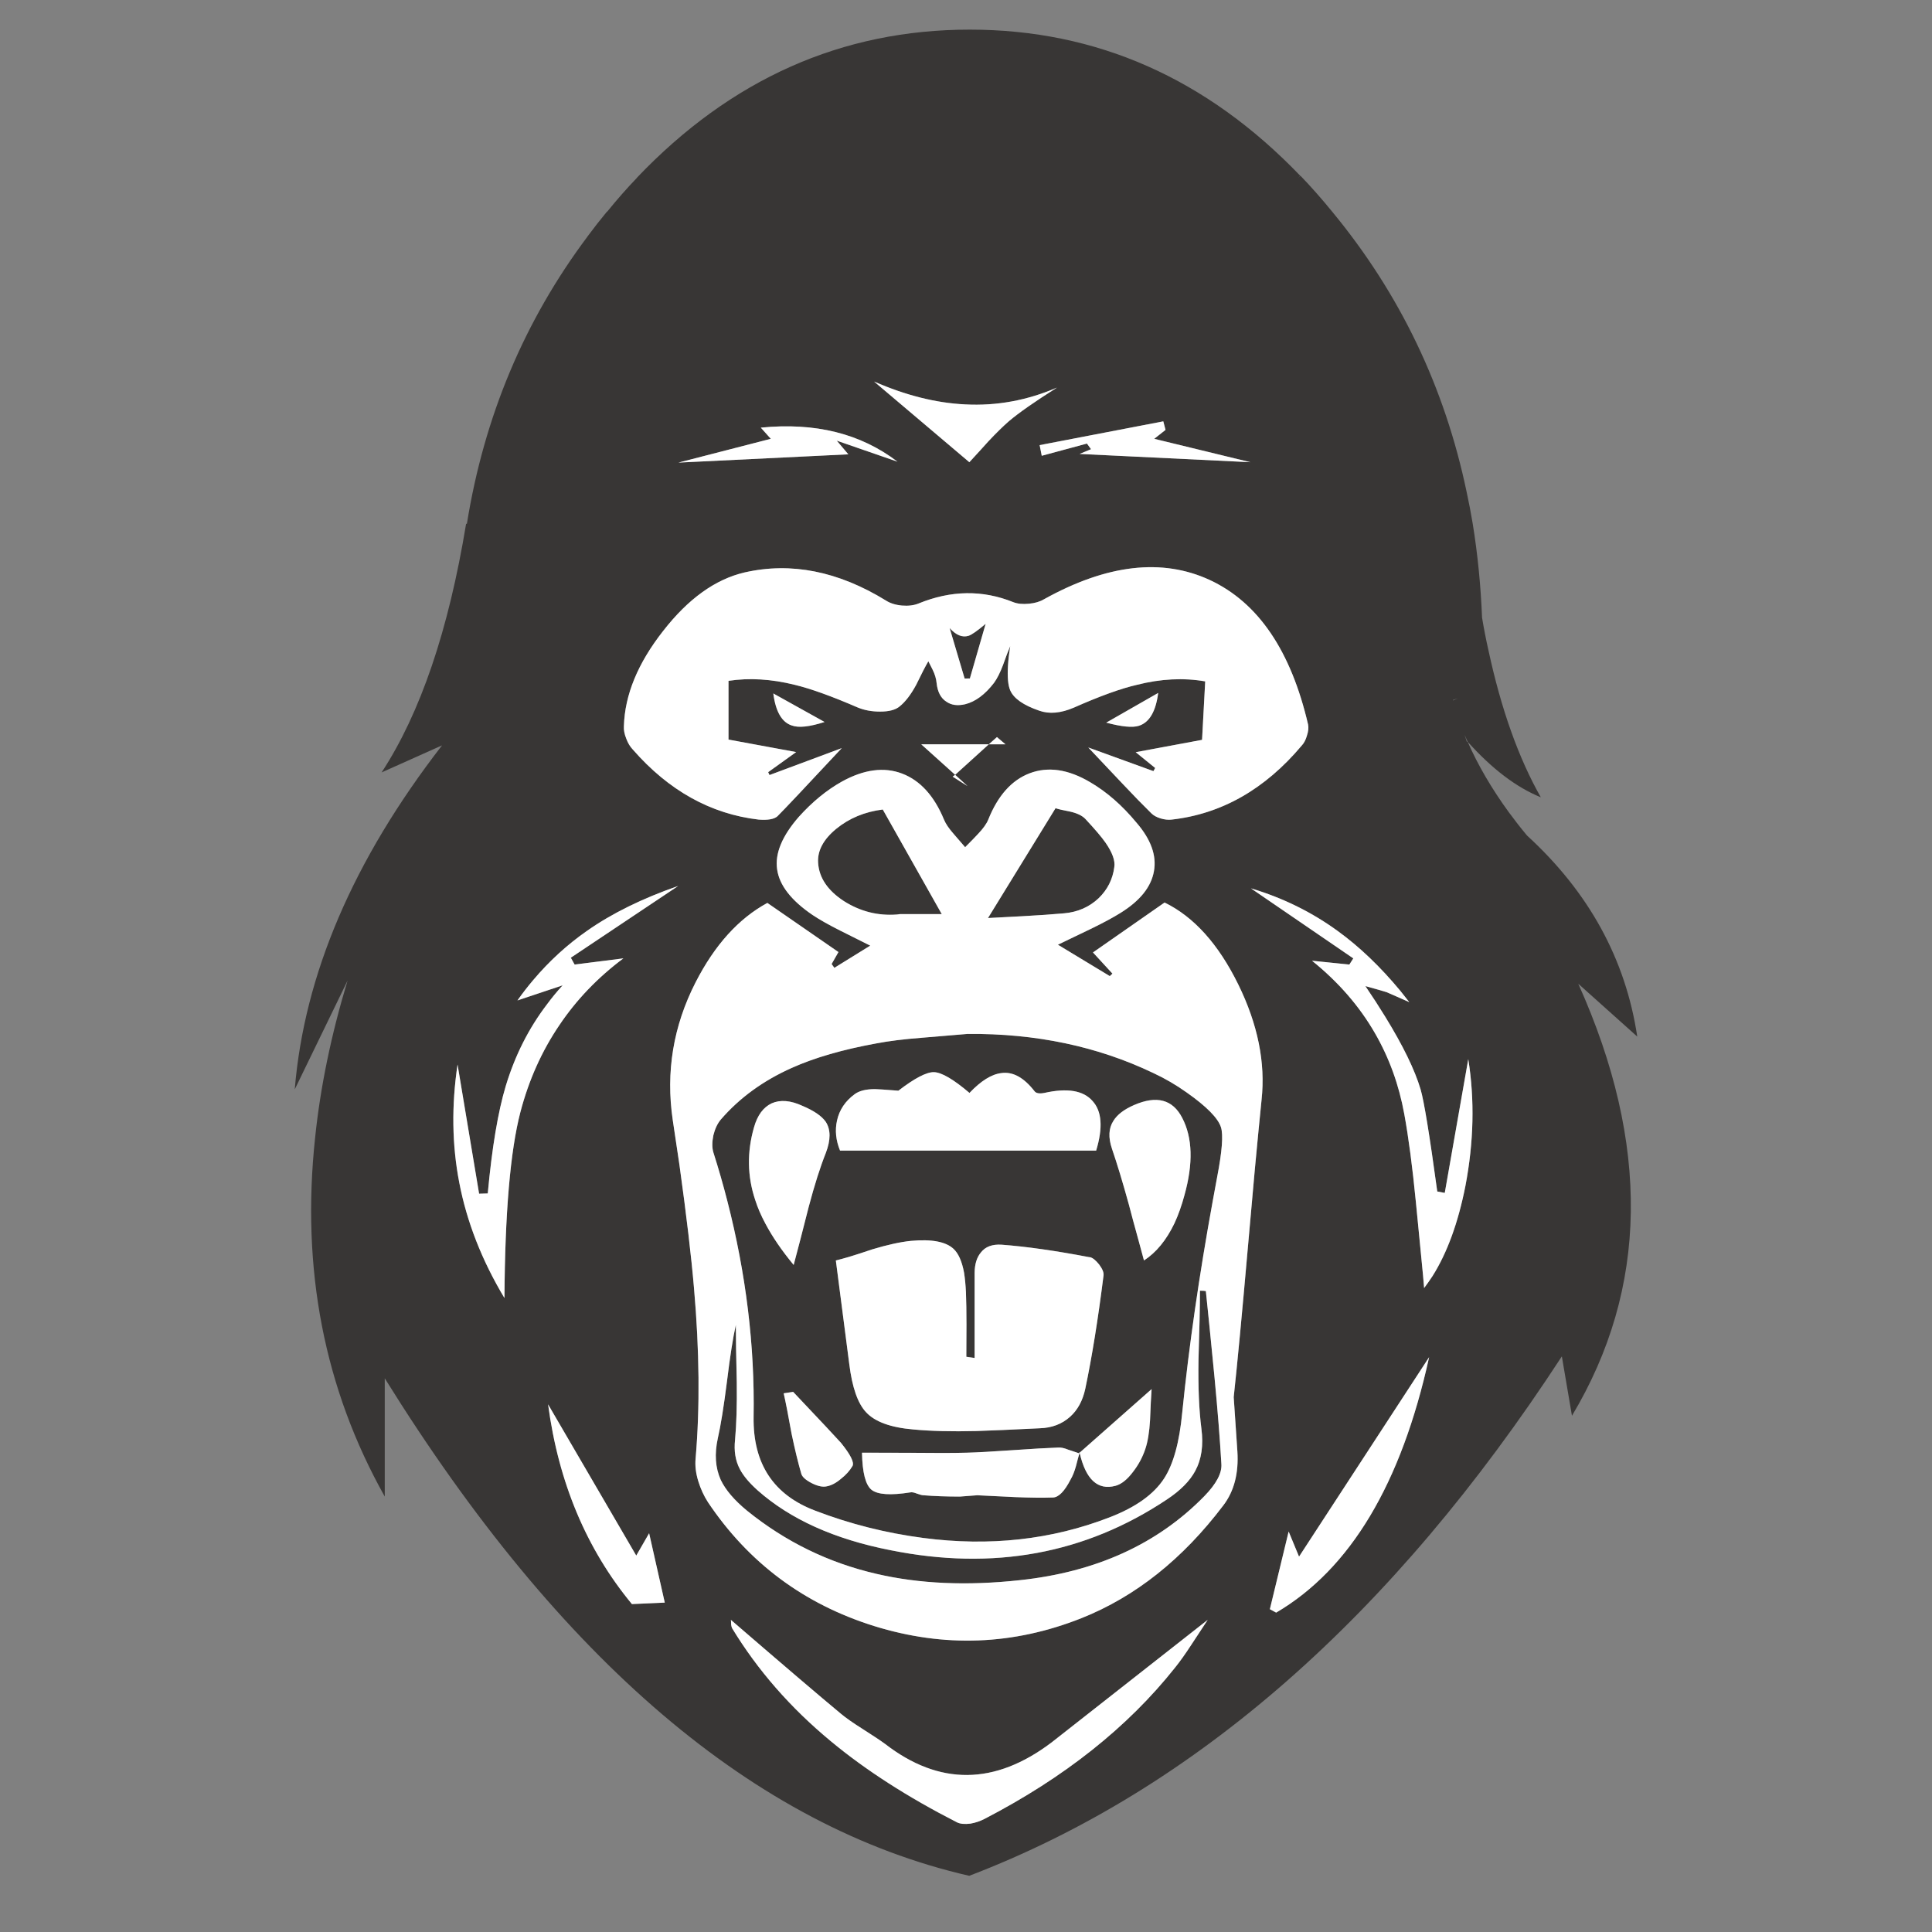 <?xml version="1.0" encoding="utf-8"?>
<!-- Generator: Adobe Illustrator 16.0.0, SVG Export Plug-In . SVG Version: 6.00 Build 0)  -->
<!DOCTYPE svg PUBLIC "-//W3C//DTD SVG 1.1//EN" "http://www.w3.org/Graphics/SVG/1.1/DTD/svg11.dtd">
<svg version="1.1" id="Layer_1" xmlns="http://www.w3.org/2000/svg" xmlns:xlink="http://www.w3.org/1999/xlink" x="0px" y="0px"
	 width="300px" height="300px" viewBox="0 0 300 300" enable-background="new 0 0 300 300" xml:space="preserve">
<rect x="0" y="0" width="300" height="300" fill="#808080" stroke="none"/>
<g>
	<path fill-rule="evenodd" clip-rule="evenodd" fill="#383635" d="M201.571,27.617l0.367-0.326c1.673,1.741,3.312,3.598,4.917,5.57
		c10.528,12.746,17.493,27.273,20.893,43.582c0.354,1.62,0.666,3.252,0.938,4.897c0.764,4.706,1.245,9.563,1.448,14.569
		c0.287,1.728,0.612,3.4,0.98,5.019c1.972,9.168,4.686,16.792,8.142,22.874c-3.796-1.538-7.585-4.414-11.366-8.632
		c1.606,3.646,3.733,7.292,6.386,10.937c0.885,1.21,1.83,2.422,2.838,3.632c9.603,8.788,15.31,19.193,17.117,31.217l-9.159-8.202
		c11.207,24.921,10.88,47.282-0.98,67.087l-1.57-9.222c-26.322,40.385-56.996,67.271-92.021,80.656
		c-33.231-7.618-63.482-33.366-90.755-77.249v18.363c-9.4-16.746-13.005-35.327-10.815-55.744c0.816-7.861,2.496-15.988,5.04-24.381
		l-8.202,16.893c1.469-17.818,9.093-35.624,22.873-53.416l-9.387,4.203c6.026-9.208,10.399-22.077,13.12-38.604h0.123
		c2.68-16.649,8.917-31.511,18.71-44.581c0-0.027,0.007-0.041,0.021-0.041c0.966-1.306,1.972-2.591,3.02-3.857h0.041
		c1.482-1.835,3.013-3.576,4.592-5.224v-0.021c14.608-15.342,31.842-23.015,51.701-23.015c19.686,0,36.789,7.563,51.316,22.689
		L201.571,27.617z M180.983,66.753l-0.346-1.327l-19.202,3.692l0.328,1.653l7.018-1.897l0.633,0.877l-1.773,0.734l26.521,1.285
		l-14.935-3.633L180.983,66.753z M156.682,65.386c1.524-1.292,4.007-3.026,7.449-5.203c-4.64,1.999-9.394,2.869-14.264,2.611
		c-4.515-0.219-9.228-1.401-14.139-3.55l14.793,12.527c1.292-1.401,2.272-2.475,2.938-3.224
		C154.684,67.241,155.759,66.188,156.682,65.386z M157.335,93.501c-4.76-1.918-9.656-1.85-14.69,0.205
		c-0.723,0.299-1.586,0.408-2.591,0.326c-1.007-0.095-1.844-0.36-2.511-0.795c-7.398-4.544-14.711-5.992-21.933-4.346
		c-4.542,1.06-8.761,4.094-12.65,9.1c-3.917,4.991-5.944,9.916-6.081,14.772c-0.041,0.585,0.082,1.23,0.369,1.937
		c0.242,0.667,0.583,1.232,1.019,1.693c5.577,6.38,12.092,10.004,19.547,10.876c1.415,0.108,2.379-0.061,2.898-0.51
		c0.964-0.953,4.298-4.483,9.996-10.59l-11.222,4.182l-0.205-0.449l4.346-3.121l-10.506-1.939v-9.121
		c3.225-0.49,6.646-0.285,10.263,0.613c2.491,0.598,5.761,1.775,9.813,3.528c1.021,0.424,2.178,0.634,3.468,0.634
		c1.376,0,2.381-0.265,3.021-0.795c0.898-0.721,1.755-1.837,2.571-3.346c0.83-1.715,1.461-2.939,1.898-3.673
		c0.055,0.123,0.265,0.538,0.632,1.245c0.38,0.761,0.597,1.483,0.652,2.162c0.15,1.375,0.661,2.334,1.531,2.878
		c0.761,0.53,1.728,0.659,2.897,0.388c1.59-0.394,3.089-1.503,4.489-3.327c0.49-0.679,0.952-1.598,1.388-2.753
		c0.462-1.306,0.836-2.286,1.121-2.939c-0.178,1.117-0.291,2.124-0.346,3.021c-0.107,1.767,0.007,3.045,0.346,3.835
		c0.545,1.265,2.049,2.318,4.51,3.162c1.564,0.558,3.366,0.394,5.409-0.49c4.023-1.78,7.282-2.958,9.771-3.528
		c3.7-0.938,7.229-1.116,10.589-0.531l-0.488,9.079l-10.304,1.917l3.019,2.45l-0.265,0.49l-10.12-3.673
		c1.308,1.375,3.049,3.218,5.224,5.529c1.822,1.933,3.347,3.498,4.571,4.694c0.339,0.34,0.821,0.604,1.446,0.796
		c0.6,0.177,1.158,0.238,1.675,0.184c7.768-0.872,14.508-4.701,20.219-11.487c0.37-0.395,0.641-0.912,0.816-1.552
		c0.22-0.652,0.28-1.224,0.185-1.714c-2.666-11.466-7.745-18.947-15.241-22.443c-7.414-3.441-16.003-2.45-25.771,2.979
		c-0.639,0.38-1.421,0.613-2.346,0.693C158.811,93.841,158.003,93.761,157.335,93.501z M129.933,68.426l9.426,3.264
		c-5.711-4.367-12.785-6.128-21.219-5.285l1.551,1.734l-14.345,3.694l26.383-1.286L129.933,68.426z M150.601,105.356h-0.816
		l-2.325-7.834c0.98,1.101,1.959,1.502,2.938,1.203c0.477-0.148,1.362-0.768,2.653-1.857L150.601,105.356z M122.975,112.66
		c1.048,0.381,2.734,0.198,5.06-0.551l-7.957-4.428C120.445,110.511,121.412,112.17,122.975,112.66z M120.671,134.982
		c0.338,2.462,2.167,4.822,5.488,7.081c1.074,0.72,2.502,1.529,4.285,2.427c0.979,0.489,2.543,1.272,4.692,2.347l-5.57,3.448
		l-0.428-0.592l1.062-1.857l-11.039-7.63c-4.462,2.42-8.175,6.529-11.142,12.325c-3.468,6.786-4.651,13.914-3.55,21.381
		c0.369,2.436,0.715,4.76,1.041,6.978c1.089,7.836,1.844,14.229,2.265,19.18c0.843,9.658,0.926,18.46,0.244,26.403
		c-0.107,1.087,0.027,2.259,0.41,3.511c0.365,1.195,0.87,2.29,1.509,3.283c6.313,9.412,14.909,15.82,25.791,19.221
		c10.896,3.387,21.634,2.979,32.217-1.225c8.365-3.334,15.704-9.168,22.016-17.506c1.672-2.19,2.399-4.987,2.183-8.387
		c-0.381-5.576-0.571-8.386-0.571-8.425c0.559-5.13,1.285-12.821,2.185-23.077c0.405-4.627,0.775-8.739,1.101-12.345
		c0.409-4.367,0.755-7.951,1.04-10.753c0.627-5.754-0.585-11.733-3.632-17.935c-3.074-6.244-6.881-10.475-11.427-12.691
		l-11.119,7.752l3.021,3.286l-0.408,0.388l-8.059-4.876l5.263-2.531c1.865-0.911,3.361-1.72,4.49-2.428
		c3.019-1.877,4.739-4.032,5.161-6.468c0.435-2.42-0.47-4.932-2.714-7.528c-2.218-2.68-4.617-4.776-7.202-6.285
		c-3.387-2-6.509-2.461-9.363-1.388c-2.803,1.062-4.954,3.462-6.449,7.203c-0.259,0.639-0.782,1.373-1.57,2.204
		c-0.422,0.461-1.097,1.155-2.021,2.081c-0.803-0.926-1.4-1.62-1.796-2.081c-0.734-0.831-1.229-1.565-1.488-2.204
		c-1.522-3.687-3.687-6.066-6.488-7.142c-2.816-1.075-5.945-0.659-9.386,1.245c-2.353,1.319-4.577,3.142-6.671,5.469
		C121.438,129.821,120.316,132.535,120.671,134.982z M150.235,122.065l-1.918-1.752l5.224-4.735h2.592l-1.327-1.122l-1.265,1.122
		h-10.488l5.264,4.735l-0.387,0.285L150.235,122.065z M127.036,133.982c-0.123-1.877,0.816-3.639,2.815-5.285
		c2.014-1.646,4.421-2.646,7.224-2.999l9.16,16.242h-6.486l-0.451,0.062c-2.95,0.23-5.705-0.463-8.262-2.083
		C128.52,138.274,127.185,136.295,127.036,133.982z M171.78,112.211c2.394,0.64,4.081,0.802,5.06,0.49
		c1.634-0.518,2.633-2.218,3.002-5.101L171.78,112.211z M163.905,125.495c0.368,0.135,1.123,0.313,2.265,0.529
		c1.088,0.246,1.876,0.626,2.367,1.144c1.482,1.591,2.523,2.814,3.121,3.671c1.075,1.552,1.532,2.824,1.367,3.815
		c-0.244,1.878-1.053,3.484-2.427,4.817c-1.456,1.372-3.239,2.155-5.347,2.345c-1.822,0.164-3.972,0.313-6.446,0.449
		c-2.585,0.137-4.381,0.23-5.39,0.285L163.905,125.495z M226.401,108.438l-0.795,0.265v0.021l0.021,0.041L226.401,108.438z
		 M227.421,114.11c0.097,0.271,0.192,0.556,0.287,0.857c0.015,0.082,0.04,0.155,0.081,0.223l0.102-0.02
		C227.729,114.803,227.572,114.449,227.421,114.11z M88.636,148.713l16.67-11.14c-5.563,1.931-10.278,4.25-14.141,6.958
		c-3.102,2.163-5.889,4.713-8.366,7.65c-0.857,1.008-1.673,2.061-2.448,3.163l7.019-2.347c-0.884,0.967-1.707,1.966-2.468,3.001
		c-2.816,3.698-4.938,7.908-6.367,12.628c-1.21,4.026-2.142,9.59-2.796,16.691l-1.345,0.04l-3.346-20.056
		c-0.952,6.378-0.863,12.486,0.265,18.321c1.169,6.107,3.51,12.086,7.018,17.936c0.082-13.209,0.904-22.825,2.47-28.852
		c1.305-4.992,3.327-9.501,6.06-13.527c2.639-3.931,5.952-7.386,9.936-10.364l-7.569,0.959L88.636,148.713z M114.263,205.723
		c0,1.999,0.048,4.978,0.144,8.937c0.041,3.548-0.048,6.522-0.266,8.916c-0.19,1.727,0.055,3.237,0.734,4.53
		c0.532,1.034,1.451,2.135,2.755,3.304c5.075,4.503,11.958,7.605,20.649,9.306c15.941,3.209,30.259,0.579,42.949-7.897
		c2.068-1.374,3.522-2.842,4.366-4.406c0.98-1.81,1.3-4,0.96-6.571c-0.368-2.855-0.519-6.419-0.45-10.69
		c0.148-4.746,0.225-8.324,0.225-10.732c0.437,0,0.741,0.021,0.917,0.061c0.314,2.968,0.763,7.448,1.349,13.445
		c0.488,5.145,0.844,9.604,1.061,13.388c0.11,1.413-0.773,3.087-2.651,5.017c-7.265,7.428-16.806,11.774-28.627,13.038
		c-8.188,0.898-15.617,0.573-22.281-0.979c-7.427-1.715-14.12-4.979-20.077-9.794c-1.987-1.631-3.353-3.231-4.1-4.794
		c-0.843-1.878-0.994-4.041-0.451-6.488c0.451-1.974,0.918-4.891,1.41-8.753C113.365,210.57,113.828,207.626,114.263,205.723z
		 M110.774,176.279c0.246-0.993,0.625-1.803,1.144-2.427c2.91-3.375,6.596-6.055,11.058-8.041c3.51-1.576,7.883-2.842,13.12-3.795
		c1.905-0.366,4.258-0.66,7.06-0.876c1.578-0.138,3.938-0.333,7.081-0.593c10.583-0.096,20.206,1.933,28.87,6.081
		c1.81,0.843,3.522,1.843,5.144,2.998c3.113,2.19,4.896,4,5.344,5.428c0.368,1.17,0.172,3.733-0.592,7.692
		c-0.231,1.225-0.453,2.441-0.672,3.653c-2.121,11.615-3.709,22.6-4.754,32.952c-0.437,4.597-1.374,8.004-2.815,10.222
		c-1.593,2.463-4.414,4.476-8.469,6.04c-8.99,3.481-18.629,4.549-28.911,3.202c-5.811-0.762-11.392-2.17-16.752-4.224
		c-6.517-2.447-9.719-7.305-9.61-14.569c0.191-11.03-1.171-22.212-4.082-33.544c-0.64-2.502-1.36-5.011-2.163-7.527
		C110.556,178.232,110.556,177.342,110.774,176.279z M117.264,186.318c0.379,1.196,0.91,2.428,1.591,3.691
		c1.087,2.056,2.55,4.191,4.387,6.408c0.366-1.429,0.707-2.72,1.02-3.876c0.558-2.203,1-3.932,1.326-5.185
		c0.898-3.386,1.782-6.166,2.652-8.344c0.762-2,0.762-3.598,0-4.795c-0.624-0.911-1.843-1.748-3.652-2.509
		c-1.837-0.845-3.421-0.973-4.752-0.39c-1.308,0.613-2.226,1.857-2.755,3.734C115.977,178.892,116.038,182.645,117.264,186.318z
		 M98.797,241.551l-13.691-23.484c1.62,12.134,5.959,22.471,13.018,31.014l5.102-0.227l-2.429-10.771L98.797,241.551z
		 M113.672,252.813c3.957,6.516,9.064,12.366,15.322,17.548c5.401,4.49,11.937,8.692,19.608,12.611
		c0.49,0.244,1.183,0.311,2.081,0.201c0.774-0.135,1.503-0.379,2.184-0.732c12.393-6.421,22.252-14.25,29.585-23.486
		c0.749-0.925,1.591-2.106,2.531-3.55c1.113-1.688,1.964-2.979,2.549-3.875c-15.615,12.268-23.688,18.605-24.217,19.015
		c-8.829,6.692-17.467,6.769-25.915,0.226c-0.626-0.463-1.782-1.232-3.469-2.307c-1.47-0.925-2.584-1.708-3.347-2.346
		c-3.264-2.707-8.963-7.57-17.097-14.588c0.027,0.094,0.041,0.338,0.041,0.732C113.57,252.508,113.618,252.69,113.672,252.813z
		 M215.303,154.06c0.137,0.055,0.679,0.292,1.631,0.713c0.504,0.233,1.137,0.511,1.898,0.837c-0.463-0.598-0.925-1.183-1.388-1.752
		c-3.102-3.743-6.337-6.837-9.712-9.285c-4.055-2.952-8.55-5.162-13.487-6.632l15.895,10.875l-0.612,0.959l-5.796-0.593
		c4.096,3.307,7.348,7.046,9.755,11.222c2.218,3.836,3.742,8.033,4.57,12.59c0.666,3.646,1.264,8.189,1.797,13.63
		c0.271,2.666,0.646,6.495,1.121,11.487c0.055,0.611,0.108,1.245,0.162,1.896c0.45-0.598,0.89-1.23,1.328-1.896
		c2.257-3.591,3.95-8.235,5.08-13.936c1.306-6.842,1.454-13.412,0.447-19.711l-3.649,20.771l-1.165-0.223
		c-1.197-8.788-2.062-14.073-2.59-15.855c-0.899-3.032-2.729-6.792-5.491-11.282c-0.925-1.51-1.951-3.095-3.08-4.754
		C213.801,153.611,214.894,153.924,215.303,154.06z M155.479,166.629c-1.512,0.178-3.158,1.202-4.938,3.08
		c-2.477-2.107-4.314-3.184-5.509-3.225c-1.157-0.026-3,0.933-5.53,2.879c-2.095-0.165-3.305-0.246-3.633-0.246
		c-1.386,0-2.434,0.259-3.141,0.776c-1.47,1.073-2.388,2.441-2.755,4.1c-0.339,1.512-0.184,3.068,0.47,4.673h39.767
		c1.074-3.549,0.892-6.113-0.552-7.692c-1.428-1.646-3.923-2.066-7.488-1.265c-0.774,0.15-1.285,0.062-1.529-0.265
		C158.983,167.308,157.261,166.37,155.479,166.629z M172.883,174.055c-0.734,1.131-0.809,2.564-0.224,4.306
		c0.801,2.341,1.68,5.237,2.632,8.692c0.354,1.373,0.85,3.21,1.487,5.51c0.26,0.979,0.546,2.032,0.857,3.161
		c1.905-1.237,3.482-3.161,4.735-5.775c0.598-1.289,1.115-2.746,1.55-4.364c1.375-4.924,1.26-8.924-0.346-11.998
		c-1.471-2.856-3.959-3.523-7.468-2C174.542,172.267,173.468,173.089,172.883,174.055z M141.441,192.684
		c-1.618,0.163-3.612,0.599-5.978,1.306c-1.403,0.477-2.598,0.863-3.591,1.163c-0.843,0.246-1.538,0.437-2.083,0.571l2.083,16.077
		c0.447,3.62,1.317,6.116,2.611,7.488c1.373,1.483,3.815,2.375,7.325,2.673c2.733,0.26,5.999,0.341,9.793,0.246
		c2.19-0.068,5.469-0.211,9.834-0.429c1.893-0.054,3.471-0.653,4.734-1.795c1.169-1.049,1.951-2.489,2.348-4.326
		c1.032-4.896,1.979-10.759,2.836-17.587c0.068-0.45-0.156-1.021-0.676-1.715c-0.529-0.667-1.004-1.047-1.426-1.144
		c-0.041,0-0.076,0-0.104,0c-5.25-1.005-9.788-1.651-13.607-1.937c-1.459-0.097-2.531,0.305-3.227,1.202
		c-0.639,0.763-0.965,1.816-0.977,3.163c0,0.149,0,0.293,0,0.43v12.792l-1.287-0.184c0.014-2.244,0.021-3.918,0.021-5.021
		c0-1.984-0.027-3.657-0.082-5.019c-0.055-1.129-0.151-2.127-0.287-2.999c-0.325-1.769-0.872-3.006-1.633-3.714
		C146.861,192.799,144.65,192.385,141.441,192.684z M121.69,216.352c0.313,1.374,0.722,3.463,1.224,6.266
		c0.518,2.475,1.021,4.549,1.511,6.221c0.135,0.49,0.681,0.98,1.632,1.471c0.925,0.463,1.693,0.626,2.306,0.49
		c0.734-0.137,1.482-0.53,2.243-1.186c0.749-0.583,1.341-1.243,1.775-1.978c0.287-0.559-0.313-1.756-1.796-3.593
		c-0.625-0.706-3.1-3.344-7.425-7.915L121.69,216.352z M177.841,225.004c0.383-1.129,0.625-2.612,0.734-4.449
		c0.081-2.135,0.162-3.754,0.246-4.856l-11.181,9.877c0.952,4.162,2.808,5.875,5.567,5.141c0.926-0.246,1.843-0.979,2.755-2.203
		C176.794,227.438,177.419,226.269,177.841,225.004z M167.557,225.86c0.03-0.104,0.056-0.2,0.084-0.285c0-0.031,0-0.052,0-0.062
		l-0.124,0.141c-0.747-0.244-1.299-0.427-1.652-0.549c-0.627-0.259-1.158-0.366-1.591-0.326c-1.593,0.054-3.96,0.189-7.102,0.409
		c-3.128,0.217-5.476,0.346-7.038,0.387c-2.177,0.056-4.898,0.061-8.163,0.021l-8.12-0.021c0.055,3.074,0.544,4.991,1.47,5.753
		c0.952,0.763,2.965,0.897,6.039,0.409c0.232-0.054,0.563,0.007,1,0.183c0.488,0.178,0.83,0.265,1.021,0.265
		c1.687,0.137,3.576,0.205,5.671,0.205l2.693-0.205c1.334,0.068,3.299,0.163,5.896,0.287c2.341,0.096,4.3,0.116,5.877,0.061
		c0.885-0.04,1.797-0.98,2.734-2.815c0.313-0.53,0.587-1.212,0.817-2.04l0.326-1.245c0.004-0.011,0.007-0.021,0.009-0.029
		L167.557,225.86z M198.163,250.406c11.509-6.762,19.422-19.982,23.751-39.665l-20.199,30.974l-1.613-3.897l-2.917,12.058
		L198.163,250.406z"/>
	<path fill-rule="evenodd" clip-rule="evenodd" fill="#FFFFFF" d="M129.933,68.426l1.795,2.121l-26.383,1.286l14.345-3.694
		l-1.551-1.734c8.434-0.843,15.508,0.918,21.219,5.285L129.933,68.426z M157.335,93.501c0.668,0.26,1.476,0.34,2.429,0.245
		c0.925-0.08,1.707-0.313,2.346-0.693c9.768-5.429,18.356-6.42,25.771-2.979c7.496,3.496,12.575,10.978,15.241,22.443
		c0.096,0.49,0.035,1.062-0.185,1.714c-0.176,0.64-0.446,1.157-0.816,1.552c-5.711,6.787-12.451,10.615-20.219,11.487
		c-0.517,0.055-1.075-0.006-1.675-0.184c-0.625-0.192-1.107-0.456-1.446-0.796c-1.225-1.197-2.749-2.762-4.571-4.694
		c-2.175-2.311-3.916-4.154-5.224-5.529l10.12,3.673l0.265-0.49l-3.019-2.45l10.304-1.917l0.488-9.079
		c-3.359-0.585-6.889-0.408-10.589,0.531c-2.488,0.57-5.747,1.749-9.771,3.528c-2.043,0.884-3.845,1.048-5.409,0.49
		c-2.461-0.844-3.965-1.896-4.51-3.162c-0.339-0.79-0.453-2.069-0.346-3.835c0.055-0.898,0.168-1.905,0.346-3.021
		c-0.285,0.654-0.659,1.633-1.121,2.939c-0.436,1.156-0.897,2.074-1.388,2.753c-1.4,1.823-2.899,2.933-4.489,3.327
		c-1.169,0.271-2.136,0.142-2.897-0.388c-0.871-0.544-1.381-1.503-1.531-2.878c-0.055-0.679-0.271-1.401-0.652-2.162
		c-0.367-0.707-0.577-1.122-0.632-1.245c-0.437,0.734-1.068,1.958-1.898,3.673c-0.816,1.509-1.673,2.625-2.571,3.346
		c-0.64,0.53-1.646,0.795-3.021,0.795c-1.29,0-2.448-0.21-3.468-0.634c-4.052-1.753-7.323-2.931-9.813-3.528
		c-3.617-0.898-7.038-1.103-10.263-0.613v9.121l10.506,1.939l-4.346,3.121l0.205,0.449l11.222-4.182
		c-5.698,6.107-9.032,9.638-9.996,10.59c-0.519,0.449-1.483,0.618-2.898,0.51c-7.455-0.872-13.97-4.496-19.547-10.876
		c-0.435-0.461-0.776-1.026-1.019-1.693c-0.287-0.707-0.41-1.352-0.369-1.937c0.137-4.856,2.163-9.781,6.081-14.772
		c3.89-5.006,8.108-8.04,12.65-9.1c7.222-1.646,14.535-0.198,21.933,4.346c0.667,0.435,1.504,0.7,2.511,0.795
		c1.005,0.082,1.869-0.027,2.591-0.326C147.679,91.651,152.575,91.583,157.335,93.501z M156.682,65.386
		c-0.923,0.802-1.998,1.855-3.223,3.162c-0.666,0.749-1.646,1.823-2.938,3.224l-14.793-12.527c4.911,2.149,9.624,3.332,14.139,3.55
		c4.87,0.258,9.624-0.613,14.264-2.611C160.688,62.359,158.206,64.094,156.682,65.386z M180.983,66.753l-1.756,1.386l14.935,3.633
		l-26.521-1.285l1.773-0.734l-0.633-0.877l-7.018,1.897l-0.328-1.653l19.202-3.692L180.983,66.753z M150.601,105.356l2.45-8.488
		c-1.291,1.089-2.176,1.708-2.653,1.857c-0.979,0.299-1.958-0.103-2.938-1.203l2.325,7.834H150.601z M120.671,134.982
		c-0.355-2.448,0.768-5.162,3.366-8.141c2.094-2.327,4.318-4.149,6.671-5.469c3.441-1.904,6.57-2.32,9.386-1.245
		c2.801,1.076,4.966,3.455,6.488,7.142c0.26,0.639,0.754,1.373,1.488,2.204c0.396,0.461,0.994,1.155,1.796,2.081
		c0.925-0.926,1.6-1.62,2.021-2.081c0.788-0.831,1.312-1.565,1.57-2.204c1.495-3.741,3.646-6.142,6.449-7.203
		c2.854-1.073,5.977-0.613,9.363,1.388c2.585,1.509,4.984,3.605,7.202,6.285c2.244,2.596,3.148,5.107,2.714,7.528
		c-0.422,2.436-2.143,4.59-5.161,6.468c-1.129,0.708-2.625,1.518-4.49,2.428l-5.263,2.531l8.059,4.876l0.408-0.388l-3.021-3.286
		l11.119-7.752c4.546,2.217,8.353,6.447,11.427,12.691c3.047,6.201,4.259,12.181,3.632,17.935c-0.285,2.802-0.631,6.386-1.04,10.753
		c-0.325,3.605-0.695,7.718-1.101,12.345c-0.899,10.256-1.626,17.947-2.185,23.077c0,0.039,0.19,2.849,0.571,8.425
		c0.217,3.399-0.511,6.196-2.183,8.387c-6.312,8.338-13.65,14.172-22.016,17.506c-10.583,4.203-21.322,4.611-32.217,1.225
		c-10.882-3.4-19.478-9.809-25.791-19.221c-0.639-0.993-1.144-2.088-1.509-3.283c-0.383-1.252-0.518-2.424-0.41-3.511
		c0.682-7.943,0.599-16.745-0.244-26.403c-0.421-4.95-1.176-11.344-2.265-19.18c-0.326-2.218-0.672-4.542-1.041-6.978
		c-1.101-7.467,0.082-14.595,3.55-21.381c2.967-5.796,6.68-9.905,11.142-12.325l11.039,7.63l-1.062,1.857l0.428,0.592l5.57-3.448
		c-2.149-1.075-3.713-1.857-4.692-2.347c-1.782-0.898-3.211-1.707-4.285-2.427C122.838,139.805,121.009,137.444,120.671,134.982z
		 M122.975,112.66c-1.563-0.49-2.53-2.149-2.896-4.979l7.957,4.428C125.709,112.858,124.023,113.041,122.975,112.66z
		 M127.036,133.982c0.148,2.313,1.483,4.292,4,5.938c2.557,1.62,5.312,2.313,8.262,2.083l0.451-0.062h6.486l-9.16-16.242
		c-2.803,0.354-5.209,1.354-7.224,2.999C127.852,130.343,126.913,132.104,127.036,133.982z M150.235,122.065l-2.306-1.468
		l0.387-0.285l-5.264-4.735h10.488l1.265-1.122l1.327,1.122h-2.592l-5.224,4.735L150.235,122.065z M171.78,112.211l8.062-4.61
		c-0.369,2.883-1.368,4.583-3.002,5.101C175.861,113.014,174.174,112.852,171.78,112.211z M163.905,125.495l-10.489,17.056
		c1.009-0.055,2.805-0.148,5.39-0.285c2.475-0.136,4.624-0.285,6.446-0.449c2.107-0.19,3.891-0.973,5.347-2.345
		c1.374-1.333,2.183-2.939,2.427-4.817c0.165-0.992-0.292-2.264-1.367-3.815c-0.598-0.857-1.639-2.081-3.121-3.671
		c-0.491-0.517-1.279-0.898-2.367-1.144C165.028,125.808,164.273,125.63,163.905,125.495z M88.636,148.713l0.592,1.062l7.569-0.959
		c-3.984,2.979-7.297,6.434-9.936,10.364c-2.733,4.026-4.754,8.535-6.06,13.527c-1.566,6.026-2.388,15.643-2.47,28.852
		c-3.508-5.85-5.848-11.828-7.018-17.936c-1.128-5.835-1.217-11.943-0.265-18.321l3.346,20.056l1.345-0.04
		c0.654-7.102,1.586-12.665,2.796-16.691c1.429-4.72,3.551-8.93,6.367-12.628c0.761-1.035,1.584-2.034,2.468-3.001l-7.019,2.347
		c0.775-1.103,1.591-2.155,2.448-3.163c2.477-2.937,5.264-5.487,8.366-7.65c3.862-2.708,8.577-5.027,14.141-6.958L88.636,148.713z
		 M110.774,176.279c-0.218,1.063-0.218,1.953,0,2.673c0.802,2.517,1.522,5.025,2.163,7.527c2.911,11.332,4.272,22.514,4.082,33.544
		c-0.109,7.265,3.093,12.122,9.61,14.569c5.36,2.054,10.942,3.462,16.752,4.224c10.282,1.347,19.92,0.279,28.911-3.202
		c4.055-1.564,6.876-3.577,8.469-6.04c1.441-2.218,2.379-5.625,2.815-10.222c1.045-10.353,2.633-21.337,4.754-32.952
		c0.219-1.212,0.44-2.429,0.672-3.653c0.764-3.959,0.96-6.522,0.592-7.692c-0.447-1.428-2.23-3.237-5.344-5.428
		c-1.621-1.155-3.334-2.155-5.144-2.998c-8.664-4.148-18.287-6.177-28.87-6.081c-3.142,0.26-5.503,0.455-7.081,0.593
		c-2.802,0.216-5.155,0.51-7.06,0.876c-5.237,0.953-9.61,2.219-13.12,3.795c-4.462,1.986-8.147,4.666-11.058,8.041
		C111.398,174.477,111.02,175.286,110.774,176.279z M114.263,205.723c-0.435,1.903-0.898,4.848-1.386,8.835
		c-0.492,3.862-0.959,6.779-1.41,8.753c-0.543,2.447-0.393,4.61,0.451,6.488c0.748,1.563,2.113,3.163,4.1,4.794
		c5.957,4.815,12.65,8.079,20.077,9.794c6.664,1.552,14.093,1.877,22.281,0.979c11.821-1.264,21.362-5.61,28.627-13.038
		c1.878-1.93,2.762-3.604,2.651-5.017c-0.217-3.783-0.572-8.243-1.061-13.388c-0.586-5.997-1.034-10.478-1.349-13.445
		c-0.176-0.04-0.48-0.061-0.917-0.061c0,2.408-0.076,5.986-0.225,10.732c-0.068,4.271,0.082,7.835,0.45,10.69
		c0.34,2.571,0.021,4.762-0.96,6.571c-0.844,1.564-2.298,3.032-4.366,4.406c-12.69,8.477-27.008,11.106-42.949,7.897
		c-8.692-1.7-15.575-4.803-20.649-9.306c-1.304-1.169-2.223-2.27-2.755-3.304c-0.679-1.293-0.924-2.804-0.734-4.53
		c0.218-2.394,0.307-5.368,0.266-8.916C114.311,210.7,114.263,207.722,114.263,205.723z M198.163,250.406l-0.979-0.531l2.917-12.058
		l1.613,3.897l20.199-30.974C217.585,230.424,209.672,243.645,198.163,250.406z M167.557,225.86l-0.153,0.542
		c-0.002,0.009-0.005,0.019-0.009,0.029l-0.326,1.245c-0.23,0.828-0.505,1.51-0.817,2.04c-0.938,1.835-1.85,2.775-2.734,2.815
		c-1.577,0.056-3.536,0.035-5.877-0.061c-2.597-0.124-4.562-0.219-5.896-0.287l-2.693,0.205c-2.095,0-3.984-0.068-5.671-0.205
		c-0.191,0-0.533-0.087-1.021-0.265c-0.437-0.176-0.768-0.236-1-0.183c-3.074,0.488-5.087,0.354-6.039-0.409
		c-0.925-0.762-1.415-2.679-1.47-5.753l8.12,0.021c3.265,0.04,5.986,0.035,8.163-0.021c1.563-0.041,3.91-0.17,7.038-0.387
		c3.142-0.22,5.509-0.355,7.102-0.409c0.433-0.04,0.964,0.067,1.591,0.326c0.354,0.122,0.905,0.305,1.652,0.549l0.124-0.141
		c0,0.01,0,0.03,0,0.062C167.612,225.66,167.587,225.757,167.557,225.86z M177.841,225.004c-0.422,1.265-1.047,2.434-1.878,3.509
		c-0.912,1.225-1.829,1.957-2.755,2.203c-2.76,0.734-4.615-0.979-5.567-5.141l11.181-9.877c-0.084,1.103-0.165,2.722-0.246,4.856
		C178.466,222.392,178.224,223.875,177.841,225.004z M121.69,216.352l1.47-0.224c4.325,4.571,6.8,7.209,7.425,7.915
		c1.483,1.837,2.083,3.034,1.796,3.593c-0.434,0.734-1.026,1.395-1.775,1.978c-0.761,0.655-1.509,1.049-2.243,1.186
		c-0.613,0.136-1.381-0.027-2.306-0.49c-0.951-0.49-1.497-0.98-1.632-1.471c-0.49-1.672-0.993-3.746-1.511-6.221
		C122.412,219.814,122.002,217.726,121.69,216.352z M141.441,192.684c3.209-0.299,5.42,0.115,6.629,1.244
		c0.761,0.708,1.308,1.945,1.633,3.714c0.136,0.872,0.232,1.87,0.287,2.999c0.055,1.361,0.082,3.034,0.082,5.019
		c0,1.103-0.007,2.776-0.021,5.021l1.287,0.184v-12.792c0-0.137,0-0.28,0-0.43c0.012-1.347,0.338-2.4,0.977-3.163
		c0.695-0.897,1.768-1.299,3.227-1.202c3.819,0.285,8.357,0.932,13.607,1.937c0.027,0,0.063,0,0.104,0
		c0.422,0.097,0.896,0.477,1.426,1.144c0.52,0.693,0.744,1.265,0.676,1.715c-0.857,6.828-1.804,12.69-2.836,17.587
		c-0.396,1.837-1.179,3.277-2.348,4.326c-1.264,1.142-2.842,1.741-4.734,1.795c-4.365,0.218-7.644,0.36-9.834,0.429
		c-3.795,0.095-7.061,0.014-9.793-0.246c-3.51-0.298-5.952-1.189-7.325-2.673c-1.294-1.372-2.164-3.868-2.611-7.488l-2.083-16.077
		c0.544-0.135,1.239-0.325,2.083-0.571c0.993-0.3,2.188-0.687,3.591-1.163C137.829,193.282,139.823,192.847,141.441,192.684z
		 M172.883,174.055c0.585-0.966,1.659-1.788,3.225-2.469c3.509-1.523,5.997-0.856,7.468,2c1.605,3.074,1.721,7.074,0.346,11.998
		c-0.435,1.618-0.952,3.075-1.55,4.364c-1.253,2.614-2.83,4.538-4.735,5.775c-0.312-1.129-0.598-2.183-0.857-3.161
		c-0.638-2.3-1.134-4.137-1.487-5.51c-0.952-3.455-1.831-6.352-2.632-8.692C172.074,176.619,172.148,175.186,172.883,174.055z
		 M155.479,166.629c1.781-0.259,3.504,0.679,5.161,2.815c0.244,0.326,0.755,0.415,1.529,0.265c3.565-0.802,6.061-0.381,7.488,1.265
		c1.443,1.579,1.626,4.144,0.552,7.692h-39.767c-0.654-1.604-0.809-3.161-0.47-4.673c0.367-1.658,1.286-3.026,2.755-4.1
		c0.707-0.518,1.754-0.776,3.141-0.776c0.328,0,1.538,0.081,3.633,0.246c2.53-1.946,4.373-2.905,5.53-2.879
		c1.195,0.041,3.032,1.117,5.509,3.225C152.321,167.831,153.968,166.807,155.479,166.629z M215.303,154.06
		c-0.409-0.136-1.502-0.448-3.286-0.938c1.129,1.659,2.155,3.244,3.08,4.754c2.763,4.49,4.592,8.25,5.491,11.282
		c0.528,1.782,1.393,7.067,2.59,15.855l1.165,0.223l3.649-20.771c1.007,6.299,0.858,12.869-0.447,19.711
		c-1.13,5.7-2.823,10.345-5.08,13.936c-0.438,0.666-0.878,1.299-1.328,1.896c-0.054-0.651-0.107-1.285-0.162-1.896
		c-0.476-4.992-0.85-8.821-1.121-11.487c-0.533-5.44-1.131-9.984-1.797-13.63c-0.828-4.557-2.353-8.754-4.57-12.59
		c-2.407-4.176-5.659-7.915-9.755-11.222l5.796,0.593l0.612-0.959l-15.895-10.875c4.938,1.47,9.433,3.68,13.487,6.632
		c3.375,2.447,6.61,5.542,9.712,9.285c0.463,0.569,0.925,1.154,1.388,1.752c-0.762-0.326-1.395-0.604-1.898-0.837
		C215.981,154.352,215.439,154.114,215.303,154.06z M113.672,252.813c-0.054-0.122-0.102-0.305-0.143-0.551
		c0-0.395-0.014-0.639-0.041-0.732c8.134,7.018,13.833,11.881,17.097,14.588c0.763,0.638,1.877,1.421,3.347,2.346
		c1.687,1.074,2.842,1.844,3.469,2.307c8.448,6.543,17.085,6.467,25.915-0.226c0.529-0.409,8.602-6.747,24.217-19.015
		c-0.585,0.896-1.436,2.188-2.549,3.875c-0.94,1.443-1.782,2.625-2.531,3.55c-7.333,9.236-17.192,17.065-29.585,23.486
		c-0.681,0.354-1.41,0.598-2.184,0.732c-0.898,0.109-1.591,0.043-2.081-0.201c-7.671-3.919-14.207-8.121-19.608-12.611
		C122.736,265.179,117.629,259.328,113.672,252.813z M98.797,241.551l1.999-3.469l2.429,10.771l-5.102,0.227
		c-7.059-8.543-11.398-18.88-13.018-31.014L98.797,241.551z M117.264,186.318c-1.226-3.674-1.287-7.427-0.184-11.264
		c0.529-1.877,1.447-3.121,2.755-3.734c1.332-0.583,2.916-0.455,4.752,0.39c1.809,0.761,3.028,1.598,3.652,2.509
		c0.762,1.197,0.762,2.795,0,4.795c-0.87,2.178-1.754,4.958-2.652,8.344c-0.326,1.253-0.768,2.981-1.326,5.185
		c-0.313,1.156-0.654,2.447-1.02,3.876c-1.836-2.217-3.299-4.353-4.387-6.408C118.174,188.746,117.643,187.515,117.264,186.318z"/>
</g>
</svg>
